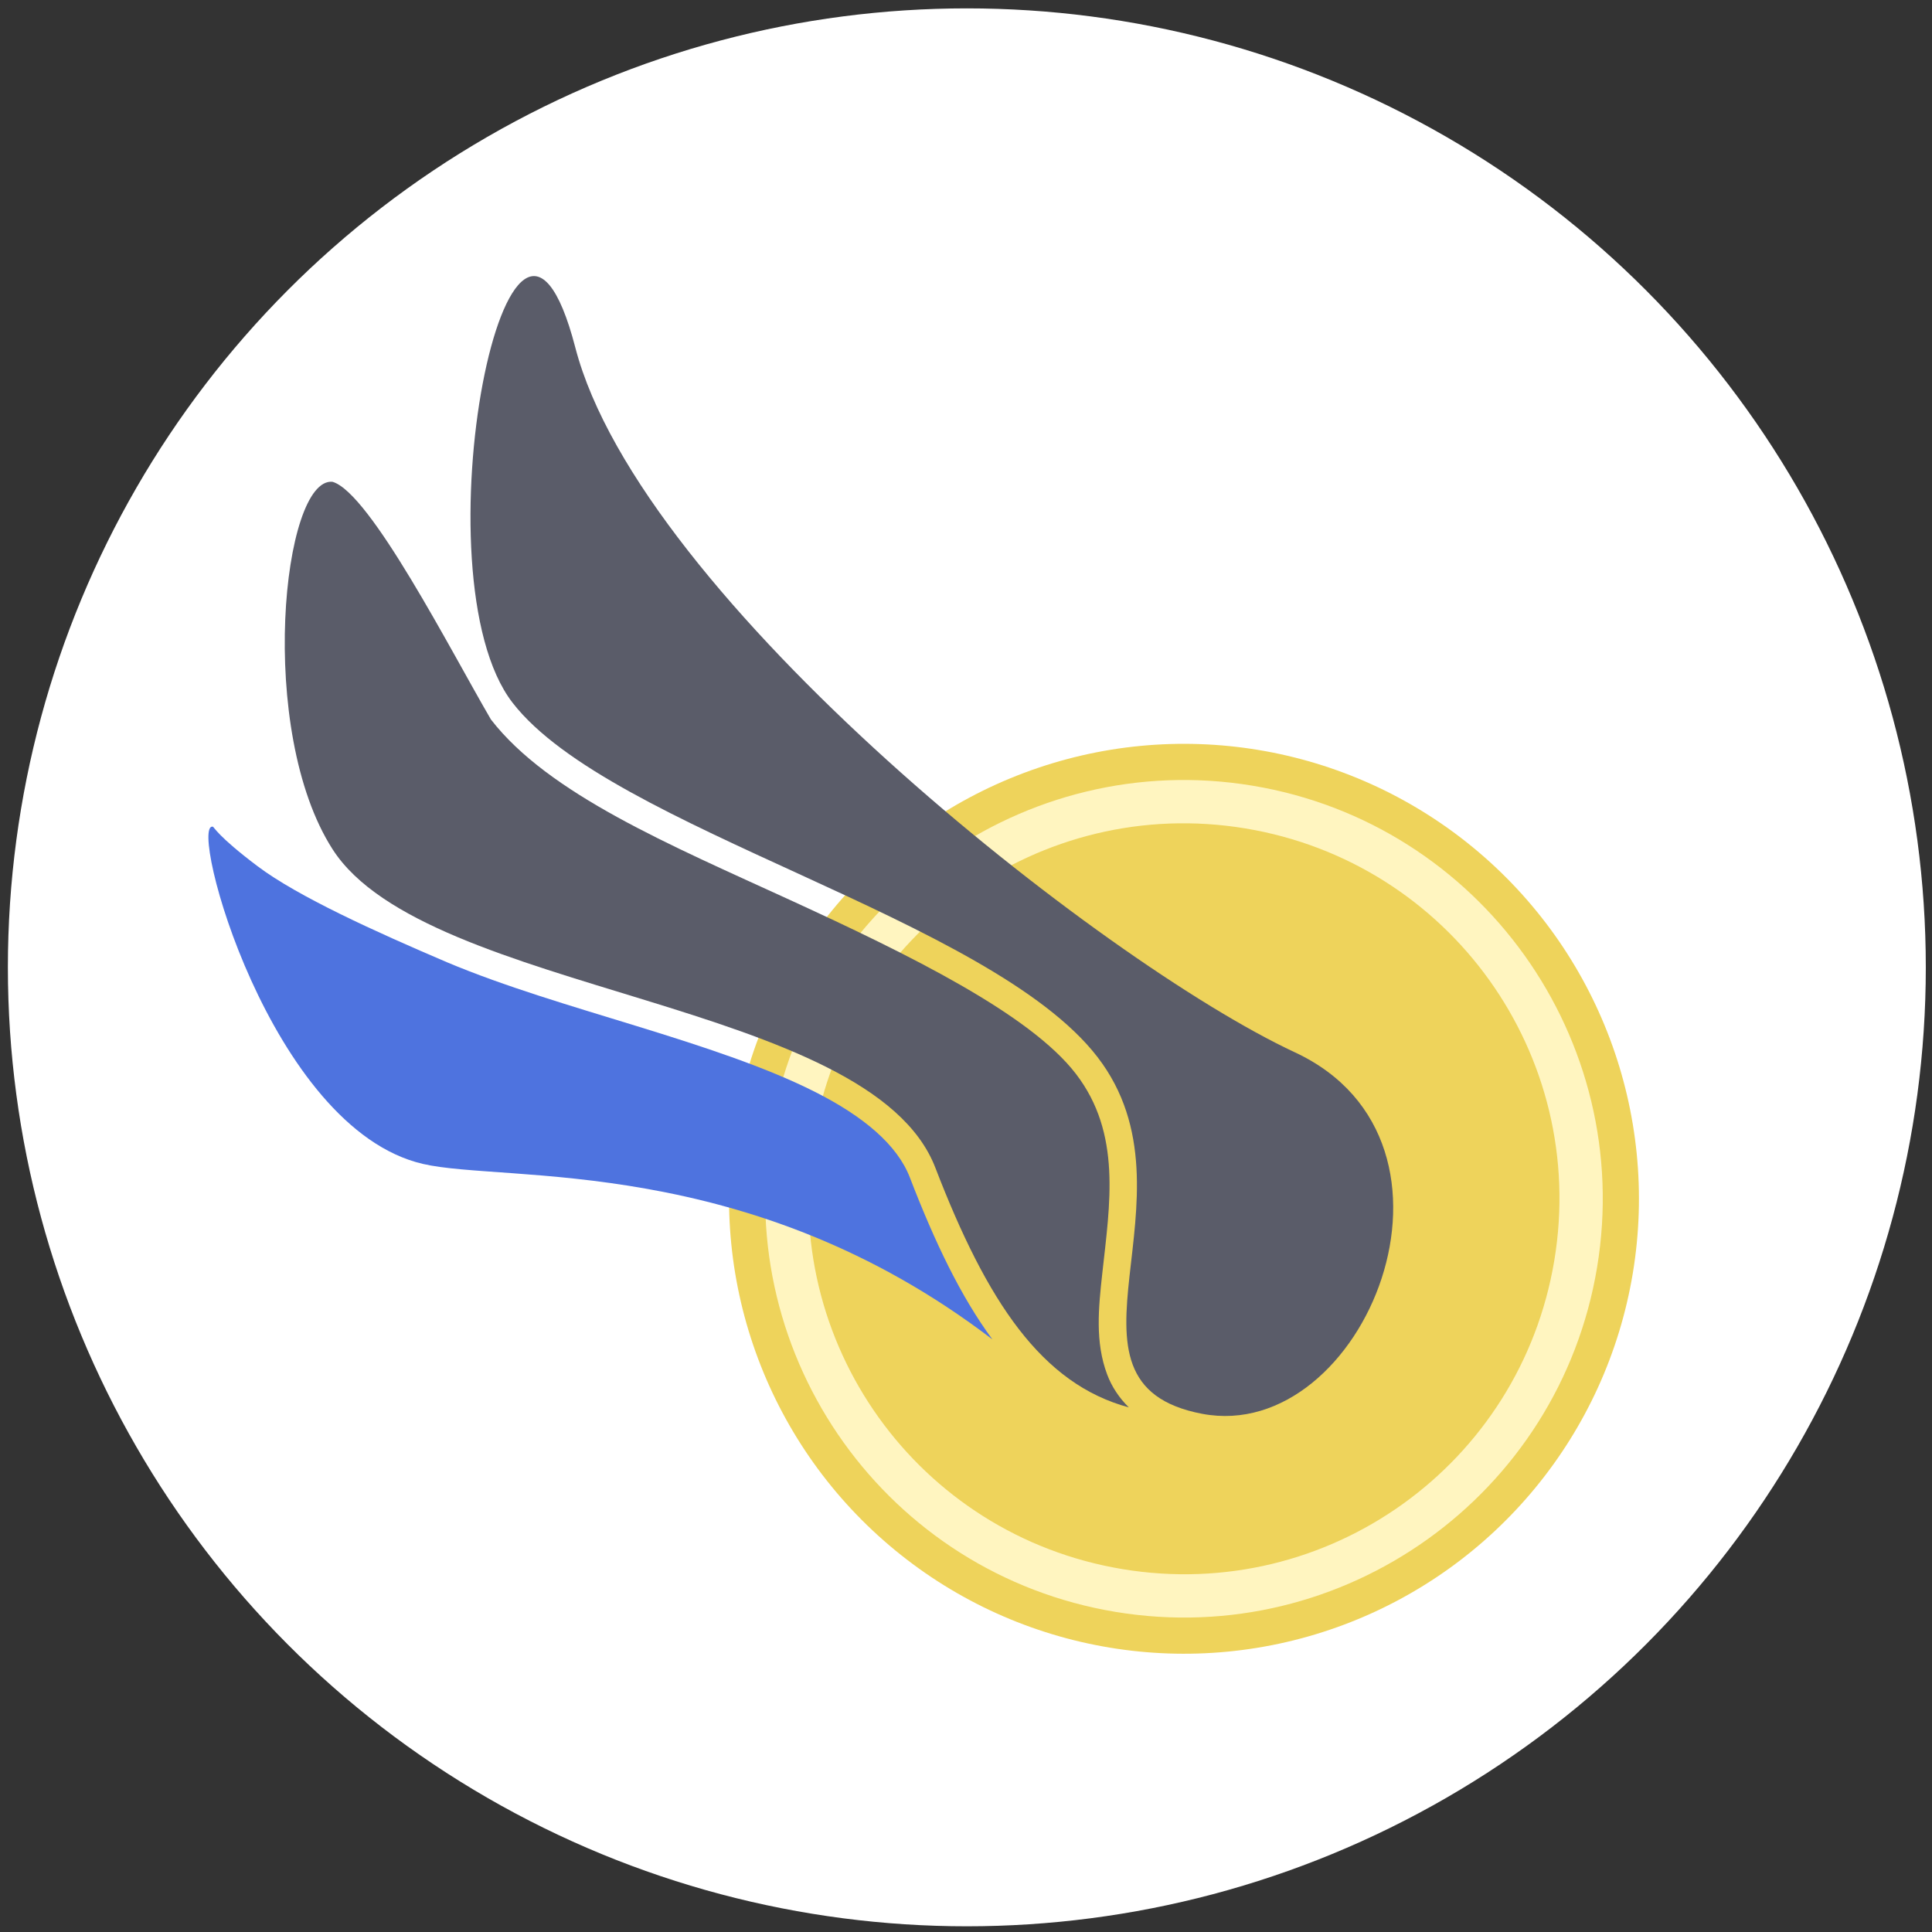 <?xml version="1.0" encoding="UTF-8" standalone="no"?>
<!-- Created with Inkscape (http://www.inkscape.org/) -->

<svg
   width="300"
   height="300"
   viewBox="0 0 79.375 79.375"
   version="1.1"
   id="svg5"
   xml:space="preserve"
   inkscape:version="1.2.2 (732a01da63, 2022-12-09)"
   sodipodi:docname="HermesPOS-LOGO.svg"
   xmlns:inkscape="http://www.inkscape.org/namespaces/inkscape"
   xmlns:sodipodi="http://sodipodi.sourceforge.net/DTD/sodipodi-0.dtd"
   xmlns="http://www.w3.org/2000/svg"
   xmlns:svg="http://www.w3.org/2000/svg"><rect x="0" y="0" width="79.375" height="79.375" fill="#333333" stroke="none"/><sodipodi:namedview
     id="namedview7"
     pagecolor="#505050"
     bordercolor="#eeeeee"
     borderopacity="1"
     inkscape:showpageshadow="0"
     inkscape:pageopacity="0"
     inkscape:pagecheckerboard="0"
     inkscape:deskcolor="#505050"
     inkscape:document-units="mm"
     showgrid="false"
     inkscape:zoom="0.7385171"
     inkscape:cx="151.65526"
     inkscape:cy="56.870721"
     inkscape:window-width="768"
     inkscape:window-height="1337"
     inkscape:window-x="1912"
     inkscape:window-y="-8"
     inkscape:window-maximized="1"
     inkscape:current-layer="layer1" /><defs
     id="defs2" /><g
     inkscape:label="Capa 1"
     inkscape:groupmode="layer"
     id="layer1"><g
       id="g305"
       transform="matrix(0.9,0,0,0.9,-48.629,-101.14)"><circle
         style="fill:#ffffff;fill-opacity:1;stroke:none;stroke-width:3.741;stroke-linejoin:round;stroke-dasharray:none;stroke-opacity:1;paint-order:normal"
         id="path4044"
         cx="98.168"
         cy="156.536"
         r="43.776"
         inkscape:export-filename="logo200x200.png"
         inkscape:export-xdpi="58.022167"
         inkscape:export-ydpi="58.022167" /><g
         id="g3865-7"
         transform="matrix(0.821,0.136,-0.136,0.821,35.651,67.27)"
         style="stroke:none"><ellipse
           style="fill:#eed35b;fill-opacity:1;stroke:none;stroke-width:0.089;stroke-linejoin:round;paint-order:stroke markers fill"
           id="path234-7"
           cx="105.47"
           cy="104.126"
           rx="24.956"
           ry="24.956" /><path
           style="color:#000000;fill:#eed35b;stroke:none;stroke-width:2.377;stroke-linejoin:round;-inkscape-stroke:none"
           d="M 127.251,104.126 A 21.782,21.782 0 0 1 105.47,125.908 21.782,21.782 0 0 1 83.688,104.126 21.782,21.782 0 0 1 105.47,82.344 a 21.782,21.782 0 0 1 21.782,21.782 z"
           id="path3852-6" /><path
           style="color:#000000;fill:#fff5c0;stroke:none;stroke-linejoin:round;-inkscape-stroke:none"
           d="m 105.469,81.156 c -12.672,0 -22.969,10.299 -22.969,22.971 0,12.672 10.297,22.969 22.969,22.969 12.672,0 22.971,-10.297 22.971,-22.969 0,-12.672 -10.299,-22.971 -22.971,-22.971 z m 0,2.377 c 11.387,0 20.594,9.206 20.594,20.594 0,11.387 -9.206,20.592 -20.594,20.592 -11.387,0 -20.592,-9.204 -20.592,-20.592 0,-11.387 9.204,-20.594 20.592,-20.594 z"
           id="path3854-3" /><g
           id="g3240-9"
           transform="translate(-60.078,33.648)"
           style="stroke:none"><path
             id="path1604-9"
             style="fill:#4e73df;fill-opacity:1;stroke:none;stroke-width:0.1;stroke-linejoin:round;stroke-opacity:1;paint-order:stroke markers fill"
             d="m 109.652,59.046 c -1.376,-0.007 5.8,15.822 14.397,16.368 4.678,0.297 17.513,-3.519 32.391,4.392 -2.084,-2.026 -3.976,-4.72 -5.918,-8.022 -0.968,-1.645 -3.029,-2.885 -5.92,-3.789 -2.891,-0.904 -6.505,-1.454 -10.211,-1.955 -3.706,-0.501 -7.504,-0.956 -10.861,-1.758 -4.139,-1.01 -8.651,-2.217 -11.102,-3.498 -2.451,-1.281 -2.708,-1.739 -2.776,-1.739 z"
             sodipodi:nodetypes="sscsssczs" /><path
             style="color:#000000;fill:#5a5c69;fill-opacity:1;stroke:none;stroke-width:3;stroke-linejoin:round;-inkscape-stroke:none;paint-order:stroke markers fill"
             d="m 168.465,81.952 c 9.028,0.204 13.028,-17.252 1.773,-20.393 -11.254,-3.141 -39.49,-18.709 -45.26,-31.689 -5.771,-12.98 -6.664,13.797 -0.212,19.783 6.451,5.986 27.776,7.349 34.833,13.933 7.057,6.584 -0.161,18.163 8.867,18.366 z"
             id="path1633-8" /><path
             style="color:#000000;fill:#5a5c69;fill-opacity:1;stroke:none;stroke-width:3;stroke-linejoin:round;-inkscape-stroke:none;paint-order:stroke markers fill"
             d="m 113.043,39.31 c -2.751,0.176 -1.891,14.16 3.303,19.894 6.393,7.056 30.44,3.273 35.468,11.823 4.005,6.81 7.701,10.748 12.619,11.235 -0.616,-0.433 -1.112,-0.97 -1.468,-1.587 -0.95,-1.645 -1.065,-3.52 -1.17,-5.43 -0.21,-3.82 -0.199,-7.743 -3.22,-10.562 -3.015,-2.813 -10.001,-4.93 -17.014,-6.84 -7.013,-1.91 -14.028,-3.575 -17.816,-7.09 -2.776,-3.345 -8.562,-11.182 -10.701,-11.442 z"
             id="path1780-0" /></g></g></g></g></svg>
